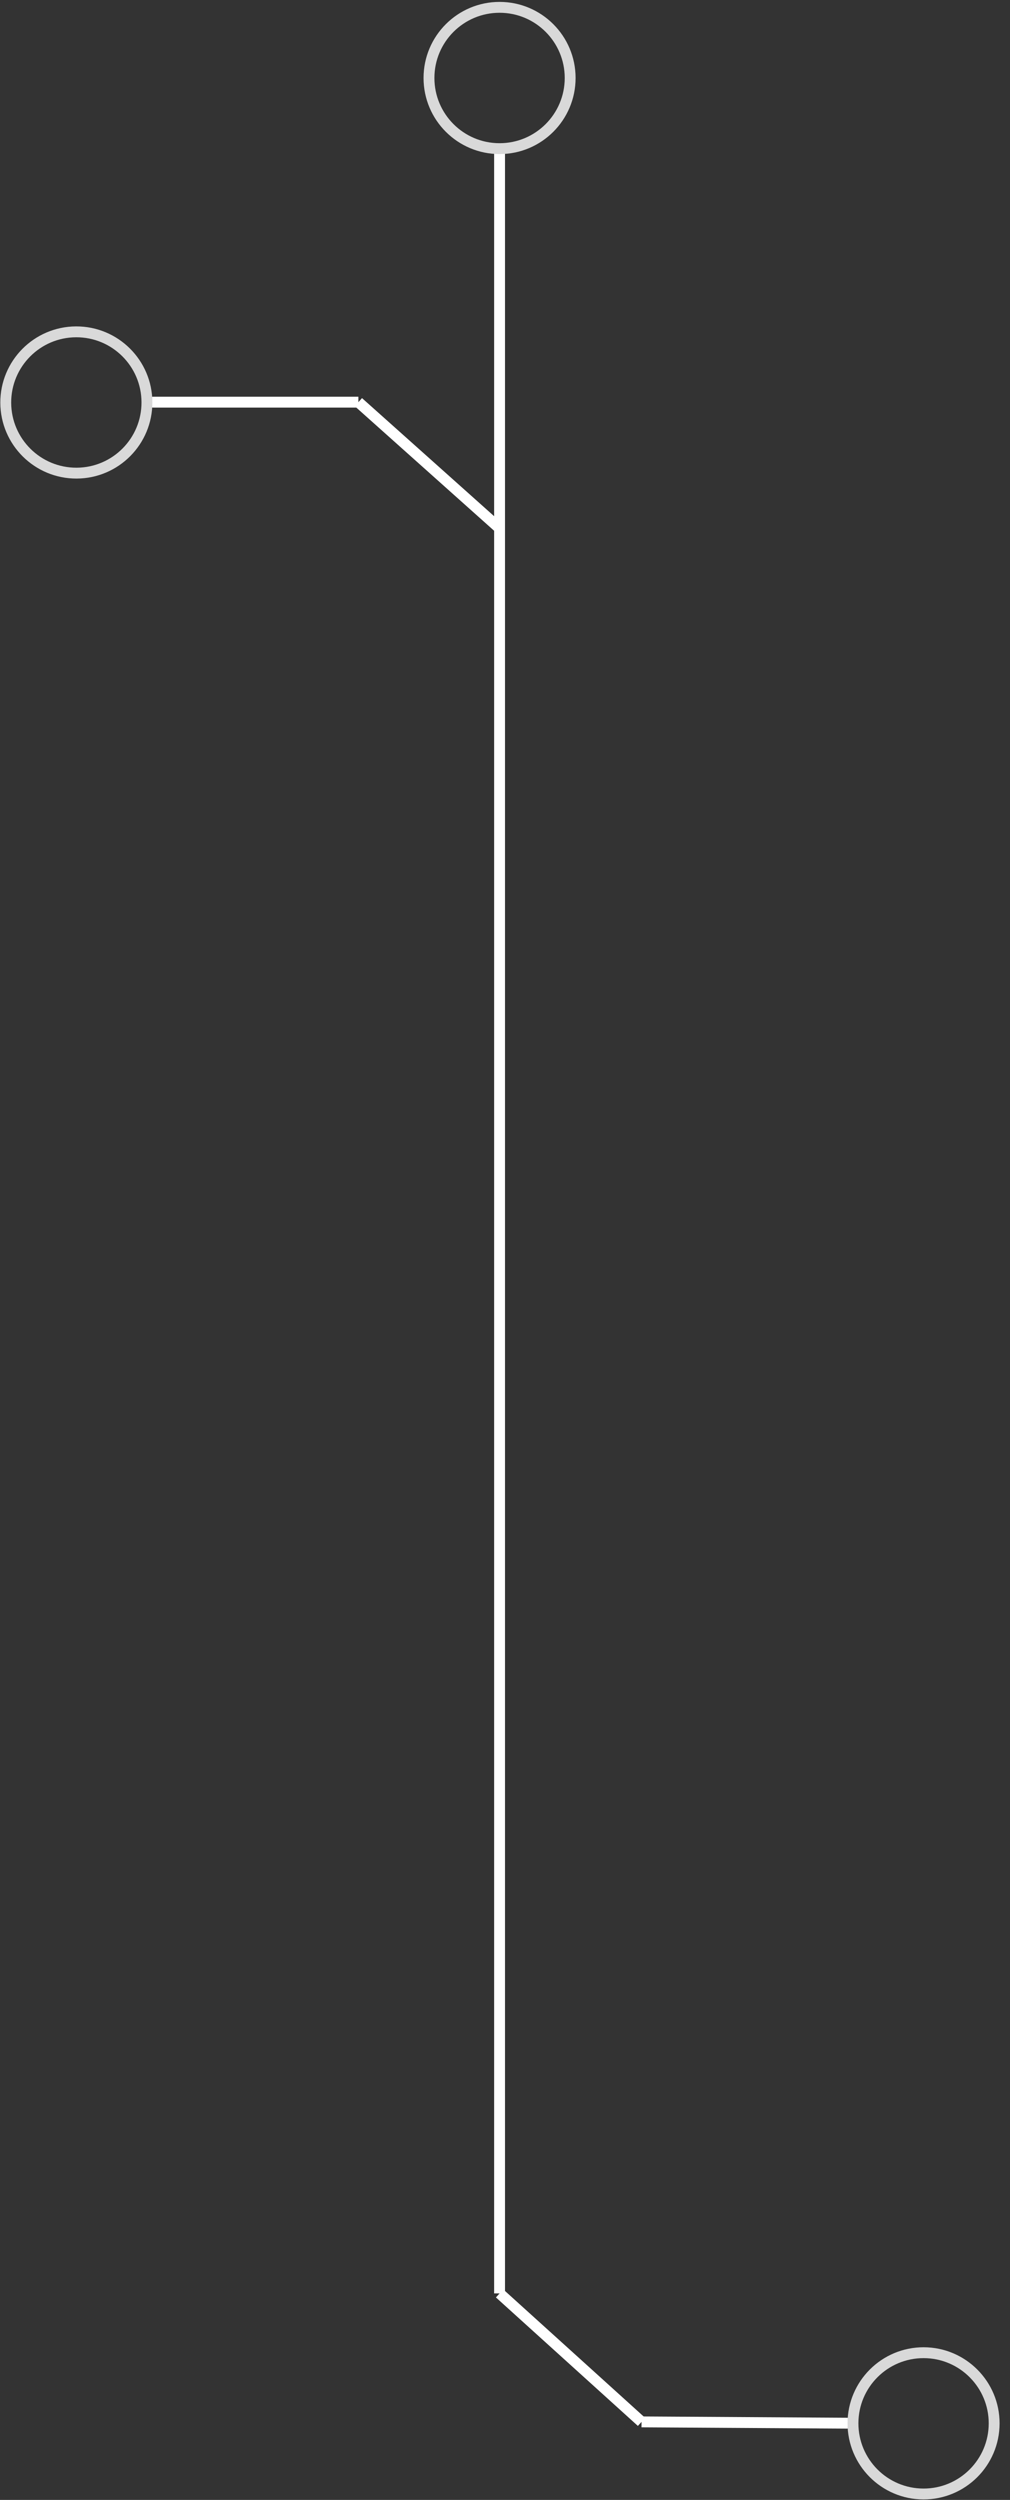 <svg width="93" height="230" viewBox="0 0 93 230" fill="none" xmlns="http://www.w3.org/2000/svg">
<rect x="0" y="0" width="93" height="230" fill="#333333" stroke="none"/>
<path d="M46 211L46 14" stroke="white"/>
<path d="M33 37L46.145 48.739" stroke="white"/>
<path d="M14 37L33 37" stroke="white"/>
<circle cx="7.03" cy="37.03" r="6.5" transform="rotate(89.755 7.03 37.03)" stroke="#D9D9D9"/>
<path d="M59.071 222.821L46.001 211" stroke="white"/>
<path d="M78.071 222.941L59.072 222.821" stroke="white"/>
<circle cx="85.041" cy="222.955" r="6.5" transform="rotate(-89.885 85.041 222.955)" stroke="#D9D9D9"/>
<circle cx="46" cy="7.175" r="6.5" transform="rotate(-90 46 7.175)" stroke="#D9D9D9"/>
</svg>
